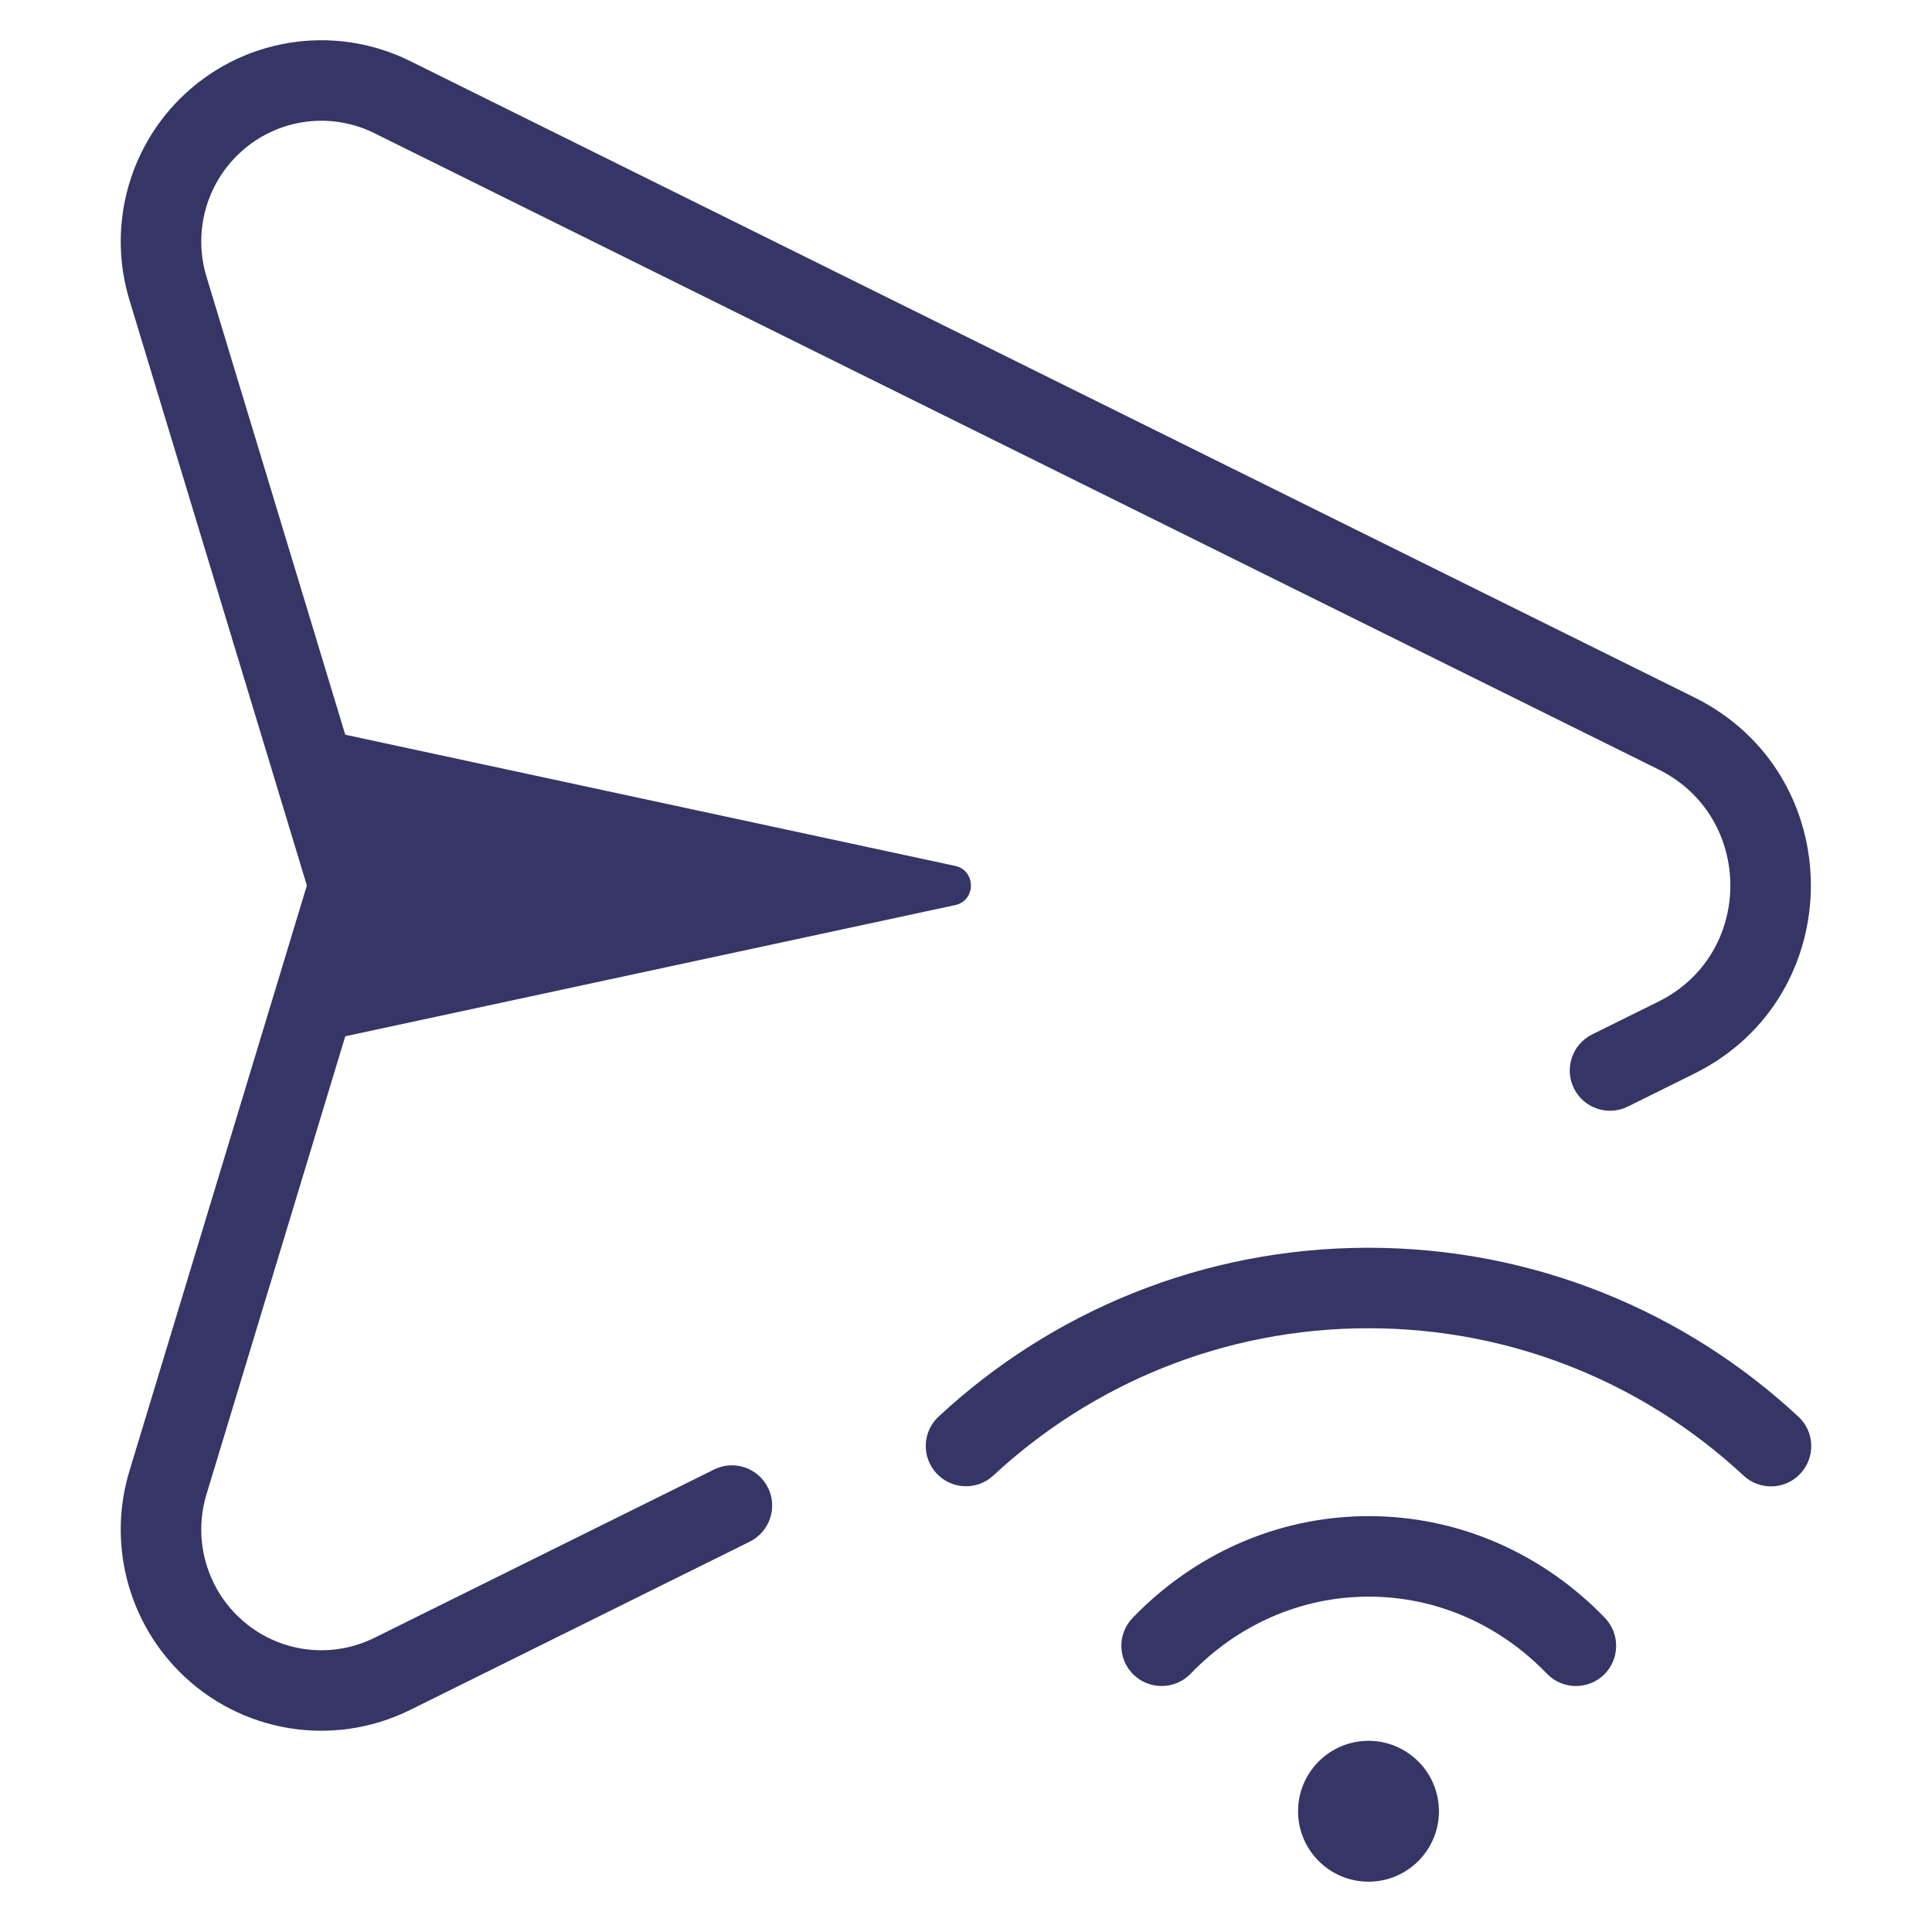 <svg width="24" height="24" viewBox="0 0 24 24" fill="none" xmlns="http://www.w3.org/2000/svg">
<path d="M2.229 1.233C2.984 0.475 4.136 0.284 5.094 0.758L21.047 8.663C22.978 9.619 22.978 12.381 21.047 13.337L20.222 13.746C19.975 13.869 19.675 13.768 19.552 13.52C19.429 13.273 19.531 12.973 19.778 12.85L20.604 12.441C21.792 11.852 21.792 10.148 20.604 9.559L4.65 1.654C4.078 1.371 3.39 1.485 2.938 1.939C2.548 2.33 2.404 2.906 2.565 3.437L4.289 9.127L11.863 10.756C12.127 10.812 12.127 11.188 11.863 11.244L4.289 12.873L2.565 18.563C2.404 19.093 2.548 19.67 2.938 20.061C3.39 20.515 4.078 20.629 4.65 20.346L8.87 18.255C9.117 18.132 9.417 18.233 9.54 18.481C9.663 18.728 9.561 19.028 9.314 19.151L5.094 21.242C4.136 21.716 2.984 21.525 2.229 20.767C1.579 20.114 1.34 19.155 1.608 18.273L3.812 11L1.608 3.727C1.34 2.845 1.579 1.886 2.229 1.233Z" fill="#353566"/>
<path d="M12.34 18.329C13.563 17.194 15.2 16.5 16.999 16.5C18.8 16.5 20.437 17.194 21.66 18.331C21.862 18.519 22.178 18.507 22.366 18.305C22.554 18.103 22.543 17.786 22.34 17.598C20.94 16.297 19.062 15.5 16.999 15.5C14.937 15.5 13.06 16.296 11.66 17.597C11.457 17.785 11.446 18.101 11.634 18.303C11.822 18.506 12.138 18.517 12.34 18.329Z" fill="#353566"/>
<path d="M17.003 19.834C16.146 19.834 15.364 20.195 14.79 20.792C14.598 20.99 14.281 20.996 14.083 20.805C13.884 20.613 13.878 20.297 14.07 20.098C14.819 19.32 15.855 18.834 17.003 18.834C18.151 18.834 19.187 19.32 19.937 20.098C20.128 20.297 20.122 20.613 19.924 20.805C19.725 20.996 19.408 20.99 19.217 20.792C18.642 20.195 17.86 19.834 17.003 19.834Z" fill="#353566"/>
<path d="M17 21.625C16.517 21.625 16.125 22.017 16.125 22.5C16.125 22.983 16.517 23.375 17 23.375C17.483 23.375 17.875 22.983 17.875 22.5C17.875 22.017 17.483 21.625 17 21.625Z" fill="#353566"/>
</svg>
